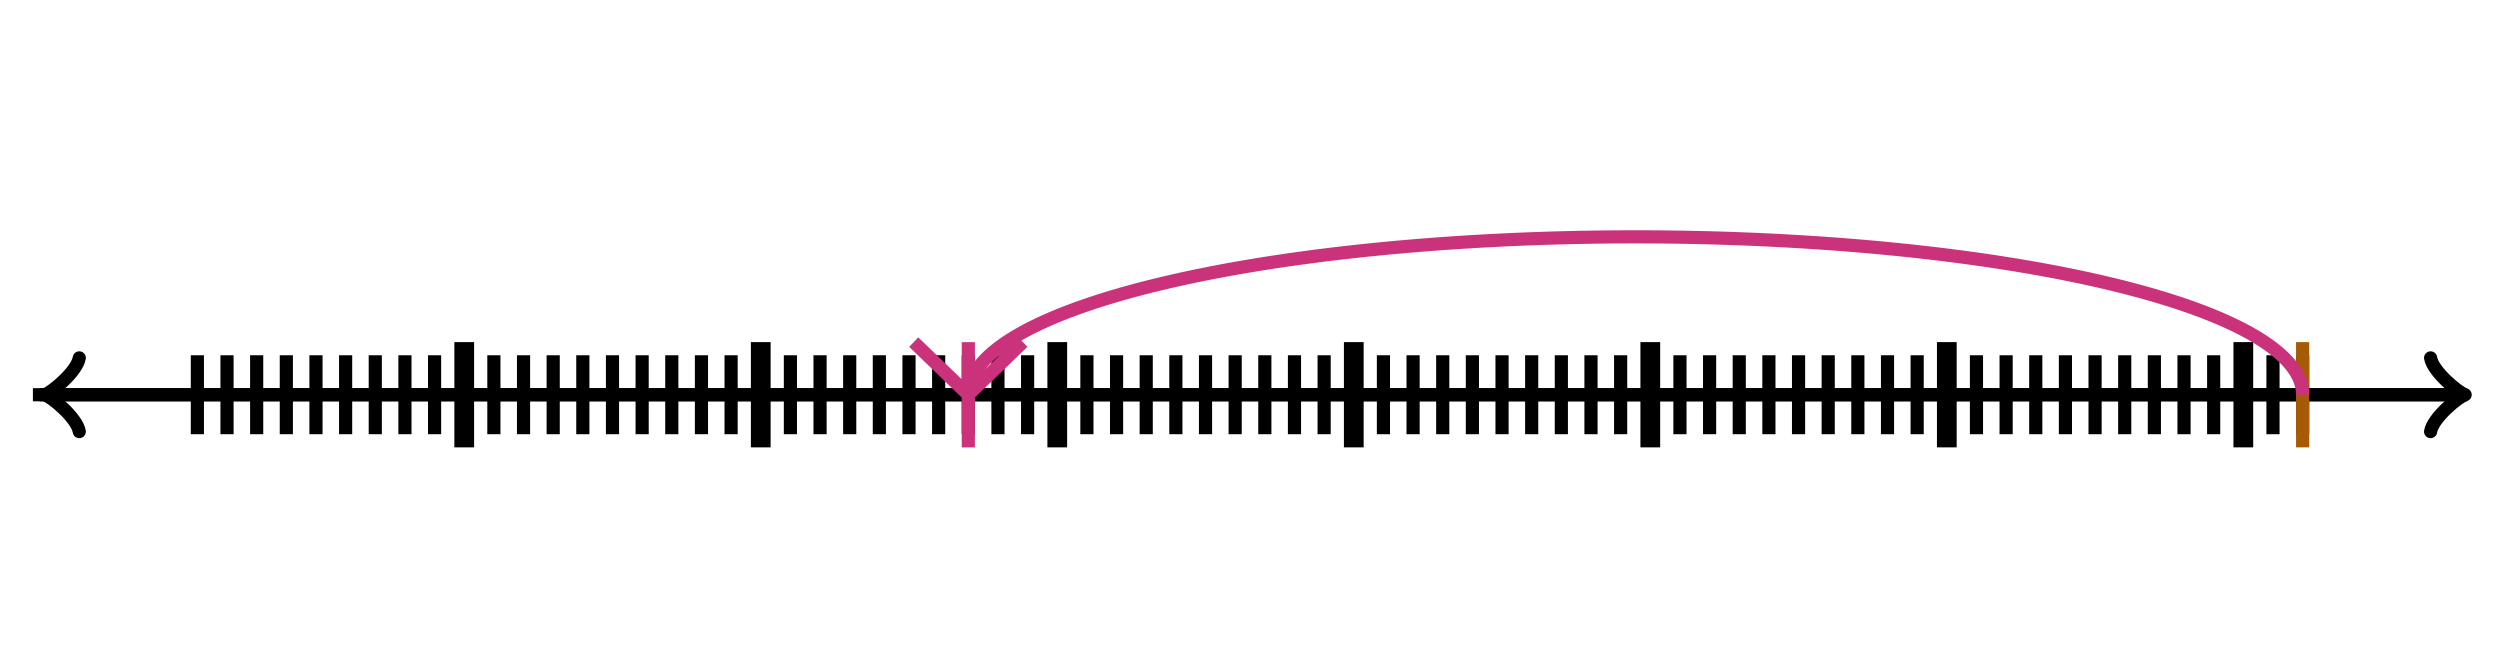 <svg xmlns="http://www.w3.org/2000/svg" width="380" height="100" viewBox="0 0 380 100"><path fill="none" stroke="#000" d="M369.45 65.6c.35-2.1 4.2-5.25 5.25-5.6-1.05-.35-4.9-3.5-5.25-5.6" stroke-width="2" stroke-linejoin="round" stroke-linecap="round"/><path fill="none" stroke="#000" d="M5 60h368.95" stroke-width="2"/><path fill="none" stroke="#000" d="M12.05 54.4c-.35 2.1-4.2 5.25-5.25 5.6 1.05.35 4.9 3.5 5.25 5.6" stroke-width="2" stroke-linejoin="round" stroke-linecap="round"/><path fill="none" stroke="#000" d="M375 60H6.05M30 66V54M34.507 66V54M39.014 66V54M43.521 66V54M48.028 66V54M52.535 66V54M57.042 66V54M61.55 66V54M66.056 66V54M70.563 66V54" stroke-width="2"/><path fill="none" stroke="#000" d="M70.563 68V52" stroke-width="3"/><path fill="none" stroke="#000" d="M75.07 66V54M79.578 66V54M84.085 66V54M88.591 66V54M93.099 66V54M97.606 66V54M102.113 66V54M106.62 66V54M111.127 66V54M115.634 66V54" stroke-width="2"/><path fill="none" stroke="#000" d="M115.634 68V52" stroke-width="3"/><path fill="none" stroke="#000" d="M120.141 66V54M124.648 66V54M129.155 66V54M133.662 66V54M138.169 66V54M142.676 66V54M147.183 66V54M151.69 66V54M156.197 66V54M160.704 66V54" stroke-width="2"/><path fill="none" stroke="#000" d="M160.704 68V52" stroke-width="3"/><path fill="none" stroke="#000" d="M165.211 66V54M169.718 66V54M174.225 66V54M178.732 66V54M183.239 66V54M187.746 66V54M192.254 66V54M196.761 66V54M201.268 66V54M205.775 66V54" stroke-width="2"/><path fill="none" stroke="#000" d="M205.775 68V52" stroke-width="3"/><path fill="none" stroke="#000" d="M210.282 66V54M214.789 66V54M219.296 66V54M223.803 66V54M228.31 66V54M232.817 66V54M237.324 66V54M241.831 66V54M246.338 66V54M250.845 66V54" stroke-width="2"/><path fill="none" stroke="#000" d="M250.845 68V52" stroke-width="3"/><path fill="none" stroke="#000" d="M255.352 66V54M259.859 66V54M264.366 66V54M268.873 66V54M273.38 66V54M277.887 66V54M282.394 66V54M286.901 66V54M291.408 66V54M295.915 66V54" stroke-width="2"/><path fill="none" stroke="#000" d="M295.915 68V52" stroke-width="3"/><path fill="none" stroke="#000" d="M300.423 66V54M304.93 66V54M309.437 66V54M313.944 66V54M318.451 66V54M322.958 66V54M327.465 66V54M331.972 66V54M336.479 66V54M340.986 66V54" stroke-width="2"/><path fill="none" stroke="#000" d="M340.986 68V52" stroke-width="3"/><path fill="none" stroke="#000" d="M345.493 66V54M350 66V54" stroke-width="2"/><path fill="none" stroke="#a75a05" d="M350 68V52" stroke-width="2"/><path fill="none" stroke="#ca337c" d="M350 60a101.408 24 0 0 0-202.817 0M147.183 60l8.293-8M147.183 60l-8.293-8M147.183 68V52" stroke-width="2" stroke-dasharray="0"/></svg>
